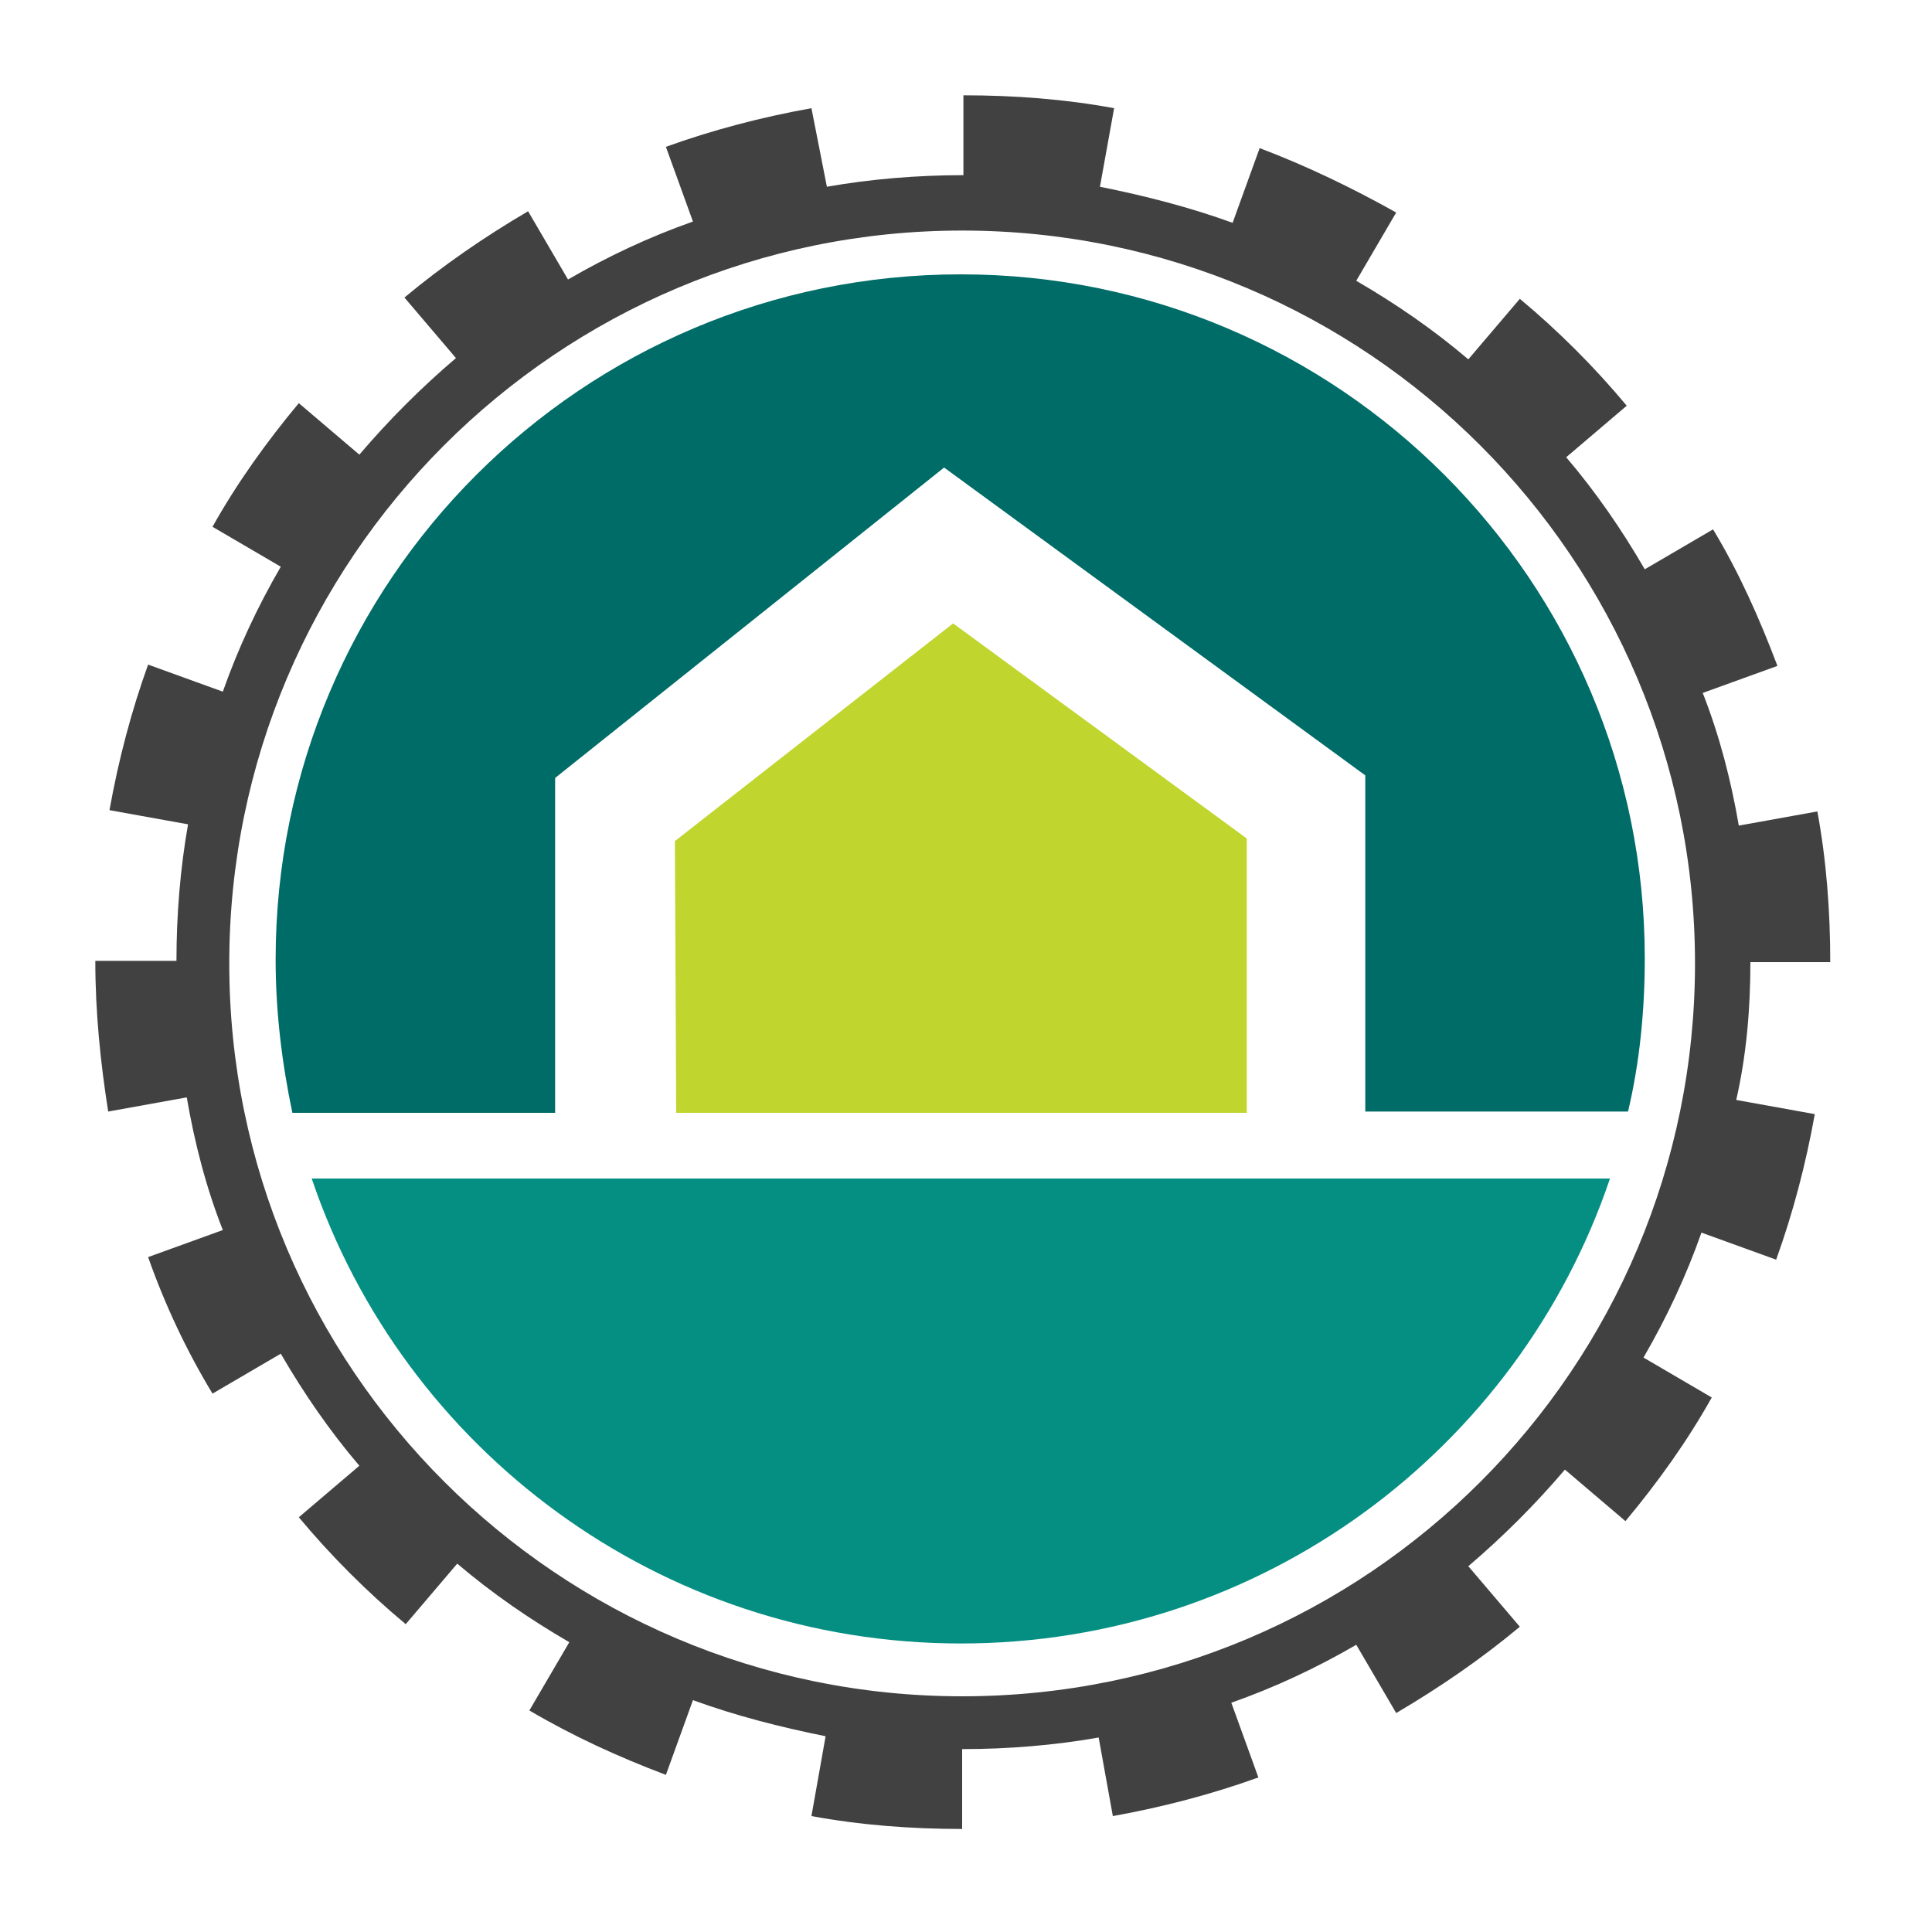 <?xml version="1.0" encoding="utf-8"?>
<!-- Generator: Adobe Illustrator 18.1.0, SVG Export Plug-In . SVG Version: 6.00 Build 0)  -->
<svg version="1.1" id="Layer_1" xmlns="http://www.w3.org/2000/svg" xmlns:xlink="http://www.w3.org/1999/xlink" x="0px" y="0px"
	 viewBox="0 0 150 150" enable-background="new 0 0 150 150" xml:space="preserve">
<g>
	<polygon fill="#C1D52F" points="96.8,65.1 74,48.4 52.4,65.3 52.5,86.4 96.8,86.4 	"/>
	<path fill="#006C67" d="M74.6,21.3c-29.4,0-53.2,23.8-53.2,53.2c0,4.1,0.5,8.1,1.3,11.9h20.4V60.4l30.2-24.1L106,60.2v26.1h20.4
		c0.9-3.8,1.3-7.8,1.3-11.9C127.7,45.1,103.9,21.3,74.6,21.3z"/>
	<path fill="#058F83" d="M24.2,91.5c7.1,21,27,36.1,50.4,36.1s43.3-15.1,50.4-36.1H24.2z"/>
	<path fill-rule="evenodd" clip-rule="evenodd" fill="#414141" d="M135.9,74.7h6.2c0-4-0.3-7.9-1-11.7l-6.1,1.1
		c-0.6-3.5-1.5-7-2.8-10.3l5.8-2.1c-1.4-3.7-3-7.3-5-10.6l-5.3,3.1c-1.8-3.1-3.8-6-6.1-8.7l4.7-4c-2.5-3-5.3-5.8-8.3-8.3l-4,4.7
		c-2.7-2.3-5.6-4.3-8.7-6.1l3.1-5.3c-3.4-1.9-6.9-3.6-10.6-5l-2.1,5.8c-3.3-1.2-6.8-2.1-10.3-2.8l1.1-6.1c-3.8-0.7-7.7-1-11.7-1v6.2
		c-3.6,0-7.2,0.3-10.6,0.9L63,8.4c-3.9,0.7-7.7,1.7-11.3,3l2.1,5.8c-3.4,1.2-6.6,2.7-9.7,4.5l-3.1-5.3c-3.4,2-6.6,4.2-9.6,6.7l4,4.7
		c-2.7,2.3-5.2,4.8-7.5,7.5l-4.7-4c-2.5,3-4.8,6.2-6.7,9.6l5.3,3.1c-1.8,3.1-3.3,6.3-4.5,9.7l-5.8-2.1c-1.3,3.6-2.3,7.4-3,11.3
		l6.1,1.1c-0.6,3.4-0.9,7-0.9,10.6H7.4c0,4,0.4,7.9,1,11.7l6.1-1.1c0.6,3.5,1.5,7,2.8,10.3l-5.8,2.1c1.3,3.7,3,7.3,5,10.6l5.3-3.1
		c1.8,3.1,3.8,6,6.1,8.7l-4.7,4c2.5,3,5.3,5.8,8.3,8.3l4-4.7c2.7,2.3,5.6,4.3,8.7,6.1l-3.1,5.3c3.4,2,6.9,3.6,10.6,5l2.1-5.8
		c3.3,1.2,6.8,2.1,10.3,2.8L63,141c3.8,0.7,7.7,1,11.7,1v-6.2c3.6,0,7.2-0.3,10.6-0.9l1.1,6.1c3.9-0.7,7.7-1.7,11.3-3l-2.1-5.8
		c3.4-1.2,6.6-2.7,9.7-4.5l3.1,5.3c3.4-2,6.6-4.2,9.6-6.7l-4-4.7c2.7-2.3,5.2-4.8,7.5-7.5l4.7,4c2.5-3,4.8-6.2,6.7-9.6l-5.3-3.1
		c1.8-3.1,3.3-6.3,4.5-9.7l5.8,2.1c1.3-3.6,2.3-7.4,3-11.3l-6.1-1.1C135.6,81.9,135.9,78.3,135.9,74.7z M74.7,131.7
		c-31.4,0-56.9-25.5-56.9-56.9c0-31.4,25.5-56.9,56.9-56.9c31.4,0,56.9,25.5,56.9,56.9C131.6,106.2,106.2,131.7,74.7,131.7z"/>
</g>
</svg>
